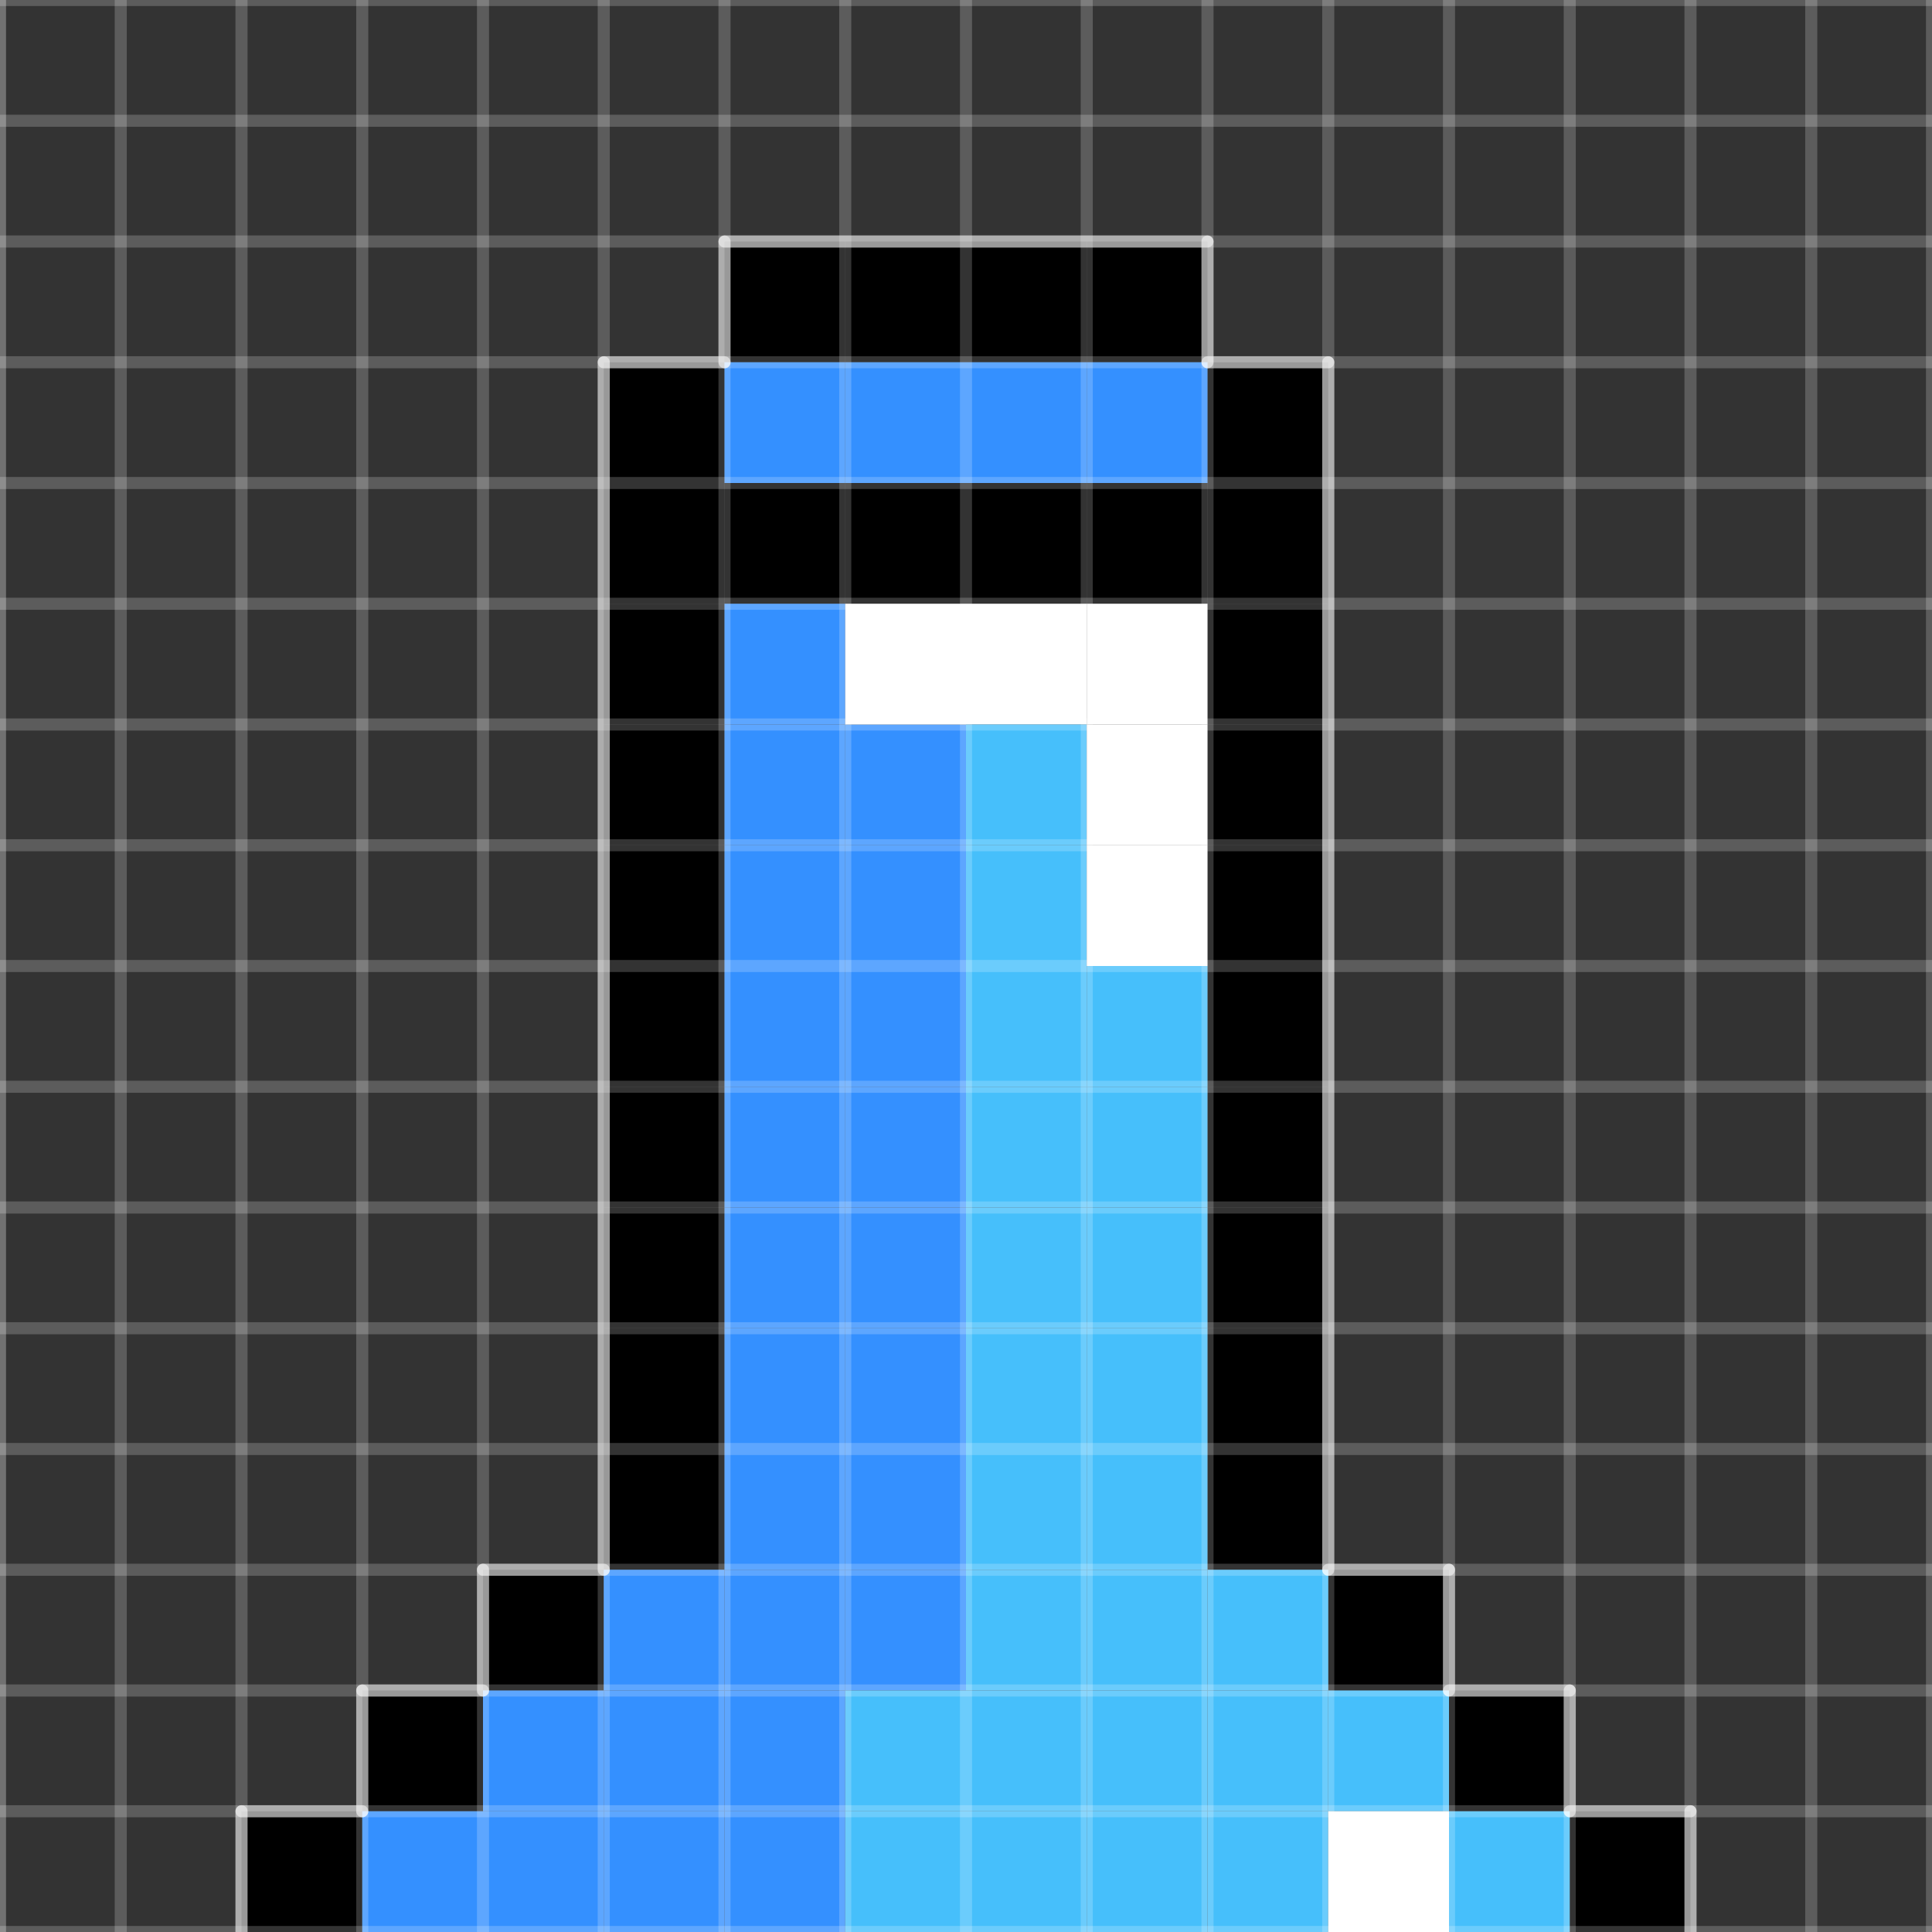 <?xml version="1.0" encoding="UTF-8" standalone="no"?>
<!DOCTYPE svg PUBLIC "-//W3C//DTD SVG 1.1//EN" "http://www.w3.org/Graphics/SVG/1.1/DTD/svg11.dtd">

<!-- Created with Vectornator (http://vectornator.io/) -->
<svg height="100%" stroke-miterlimit="10" style="fill-rule:nonzero;clip-rule:evenodd;stroke-linecap:round;stroke-linejoin:round;" version="1.1" viewBox="0 0 16 16" width="100%" xml:space="preserve" xmlns="http://www.w3.org/2000/svg" xmlns:vectornator="http://vectornator.io" xmlns:xlink="http://www.w3.org/1999/xlink">
<rect x="0" y="0" width="16" height="16" fill="#333333" stroke="none"/>
<defs/>
<clipPath id="ArtboardFrame">
<rect height="16" width="16" x="0" y="0"/>
</clipPath>
<g clip-path="url(#ArtboardFrame)" id="图层-1" vectornator:layerName="图层 1">
<path d="M2 15L3 15L3 16L2 16L2 15Z" fill="#000000" fill-rule="evenodd" opacity="1" stroke="none"/>
<path d="M3 14L4 14L4 15L3 15L3 14Z" fill="#000000" fill-rule="evenodd" opacity="1" stroke="none"/>
<path d="M4 13L5 13L5 14L4 14L4 13Z" fill="#000000" fill-rule="evenodd" opacity="1" stroke="none"/>
<path d="M13 15L14 15L14 16L13 16L13 15Z" fill="#000000" fill-rule="evenodd" opacity="1" stroke="none"/>
<path d="M12 14L13 14L13 15L12 15L12 14Z" fill="#000000" fill-rule="evenodd" opacity="1" stroke="none"/>
<path d="M11 13L12 13L12 14L11 14L11 13Z" fill="#000000" fill-rule="evenodd" opacity="1" stroke="none"/>
<path d="M5 12L6 12L6 13L5 13L5 12Z" fill="#000000" fill-rule="evenodd" opacity="1" stroke="none"/>
<path d="M5 11L6 11L6 12L5 12L5 11Z" fill="#000000" fill-rule="evenodd" opacity="1" stroke="none"/>
<path d="M5 10L6 10L6 11L5 11L5 10Z" fill="#000000" fill-rule="evenodd" opacity="1" stroke="none"/>
<path d="M5 9L6 9L6 10L5 10L5 9Z" fill="#000000" fill-rule="evenodd" opacity="1" stroke="none"/>
<path d="M5 8L6 8L6 9L5 9L5 8Z" fill="#000000" fill-rule="evenodd" opacity="1" stroke="none"/>
<path d="M5 7L6 7L6 8L5 8L5 7Z" fill="#000000" fill-rule="evenodd" opacity="1" stroke="none"/>
<path d="M6 2L7 2L7 3L6 3L6 2Z" fill="#000000" fill-rule="evenodd" opacity="1" stroke="none"/>
<path d="M7 2L8 2L8 3L7 3L7 2Z" fill="#000000" fill-rule="evenodd" opacity="1" stroke="none"/>
<path d="M8 2L9 2L9 3L8 3L8 2Z" fill="#000000" fill-rule="evenodd" opacity="1" stroke="none"/>
<path d="M9 2L10 2L10 3L9 3L9 2Z" fill="#000000" fill-rule="evenodd" opacity="1" stroke="none"/>
<path d="M10 3L11 3L11 4L10 4L10 3Z" fill="#000000" fill-rule="evenodd" opacity="1" stroke="none"/>
<path d="M10 4L11 4L11 5L10 5L10 4Z" fill="#000000" fill-rule="evenodd" opacity="1" stroke="none"/>
<path d="M10 5L11 5L11 6L10 6L10 5Z" fill="#000000" fill-rule="evenodd" opacity="1" stroke="none"/>
<path d="M10 6L11 6L11 7L10 7L10 6Z" fill="#000000" fill-rule="evenodd" opacity="1" stroke="none"/>
<path d="M10 7L11 7L11 8L10 8L10 7Z" fill="#000000" fill-rule="evenodd" opacity="1" stroke="none"/>
<path d="M10 8L11 8L11 9L10 9L10 8Z" fill="#000000" fill-rule="evenodd" opacity="1" stroke="none"/>
<path d="M10 9L11 9L11 10L10 10L10 9Z" fill="#000000" fill-rule="evenodd" opacity="1" stroke="none"/>
<path d="M10 10L11 10L11 11L10 11L10 10Z" fill="#000000" fill-rule="evenodd" opacity="1" stroke="none"/>
<path d="M10 11L11 11L11 12L10 12L10 11Z" fill="#000000" fill-rule="evenodd" opacity="1" stroke="none"/>
<path d="M10 12L11 12L11 13L10 13L10 12Z" fill="#000000" fill-rule="evenodd" opacity="1" stroke="none"/>
<path d="M5 3L6 3L6 4L5 4L5 3Z" fill="#000000" fill-rule="evenodd" opacity="1" stroke="none"/>
<path d="M5 4L6 4L6 5L5 5L5 4Z" fill="#000000" fill-rule="evenodd" opacity="1" stroke="none"/>
<path d="M5 5L6 5L6 6L5 6L5 5Z" fill="#000000" fill-rule="evenodd" opacity="1" stroke="none"/>
<path d="M5 6L6 6L6 7L5 7L5 6Z" fill="#000000" fill-rule="evenodd" opacity="1" stroke="none"/>
<path d="M6 4L7 4L7 5L6 5L6 4Z" fill="#000000" fill-rule="evenodd" opacity="1" stroke="none"/>
<path d="M7 4L8 4L8 5L7 5L7 4Z" fill="#000000" fill-rule="evenodd" opacity="1" stroke="none"/>
<path d="M8 4L9 4L9 5L8 5L8 4Z" fill="#000000" fill-rule="evenodd" opacity="1" stroke="none"/>
<path d="M9 4L10 4L10 5L9 5L9 4Z" fill="#000000" fill-rule="evenodd" opacity="1" stroke="none"/>
<path d="M6 5L7 5L7 6L6 6L6 5Z" fill="#3490ff" fill-rule="evenodd" opacity="1" stroke="none"/>
<path d="M6 6L7 6L7 7L6 7L6 6Z" fill="#3490ff" fill-rule="evenodd" opacity="1" stroke="none"/>
<path d="M6 7L7 7L7 8L6 8L6 7Z" fill="#3490ff" fill-rule="evenodd" opacity="1" stroke="none"/>
<path d="M6 8L7 8L7 9L6 9L6 8Z" fill="#3490ff" fill-rule="evenodd" opacity="1" stroke="none"/>
<path d="M6 9L7 9L7 10L6 10L6 9Z" fill="#3490ff" fill-rule="evenodd" opacity="1" stroke="none"/>
<path d="M6 10L7 10L7 11L6 11L6 10Z" fill="#3490ff" fill-rule="evenodd" opacity="1" stroke="none"/>
<path d="M6 11L7 11L7 12L6 12L6 11Z" fill="#3490ff" fill-rule="evenodd" opacity="1" stroke="none"/>
<path d="M6 12L7 12L7 13L6 13L6 12Z" fill="#3490ff" fill-rule="evenodd" opacity="1" stroke="none"/>
<path d="M5 13L6 13L6 14L5 14L5 13Z" fill="#3490ff" fill-rule="evenodd" opacity="1" stroke="none"/>
<path d="M6 13L7 13L7 14L6 14L6 13Z" fill="#3490ff" fill-rule="evenodd" opacity="1" stroke="none"/>
<path d="M4 14L5 14L5 15L4 15L4 14Z" fill="#3490ff" fill-rule="evenodd" opacity="1" stroke="none"/>
<path d="M5 14L6 14L6 15L5 15L5 14Z" fill="#3490ff" fill-rule="evenodd" opacity="1" stroke="none"/>
<path d="M6 14L7 14L7 15L6 15L6 14Z" fill="#3490ff" fill-rule="evenodd" opacity="1" stroke="none"/>
<path d="M3 15L4 15L4 16L3 16L3 15Z" fill="#3490ff" fill-rule="evenodd" opacity="1" stroke="none"/>
<path d="M4 15L5 15L5 16L4 16L4 15Z" fill="#3490ff" fill-rule="evenodd" opacity="1" stroke="none"/>
<path d="M5 15L6 15L6 16L5 16L5 15Z" fill="#3490ff" fill-rule="evenodd" opacity="1" stroke="none"/>
<path d="M6 15L7 15L7 16L6 16L6 15Z" fill="#3490ff" fill-rule="evenodd" opacity="1" stroke="none"/>
<path d="M7 6L8 6L8 7L7 7L7 6Z" fill="#3490ff" fill-rule="evenodd" opacity="1" stroke="none"/>
<path d="M7 7L8 7L8 8L7 8L7 7Z" fill="#3490ff" fill-rule="evenodd" opacity="1" stroke="none"/>
<path d="M7 8L8 8L8 9L7 9L7 8Z" fill="#3490ff" fill-rule="evenodd" opacity="1" stroke="none"/>
<path d="M7 9L8 9L8 10L7 10L7 9Z" fill="#3490ff" fill-rule="evenodd" opacity="1" stroke="none"/>
<path d="M7 10L8 10L8 11L7 11L7 10Z" fill="#3490ff" fill-rule="evenodd" opacity="1" stroke="none"/>
<path d="M7 11L8 11L8 12L7 12L7 11Z" fill="#3490ff" fill-rule="evenodd" opacity="1" stroke="none"/>
<path d="M7 12L8 12L8 13L7 13L7 12Z" fill="#3490ff" fill-rule="evenodd" opacity="1" stroke="none"/>
<path d="M7 13L8 13L8 14L7 14L7 13Z" fill="#3490ff" fill-rule="evenodd" opacity="1" stroke="none"/>
<path d="M7 14L8 14L8 15L7 15L7 14Z" fill="#46bffb" fill-rule="evenodd" opacity="1" stroke="none"/>
<path d="M7 5L8 5L8 6L7 6L7 5Z" fill="#ffffff" fill-rule="evenodd" opacity="1" stroke="none"/>
<path d="M8 5L9 5L9 6L8 6L8 5Z" fill="#ffffff" fill-rule="evenodd" opacity="1" stroke="none"/>
<path d="M9 5L10 5L10 6L9 6L9 5Z" fill="#ffffff" fill-rule="evenodd" opacity="1" stroke="none"/>
<path d="M9 3L10 3L10 4L9 4L9 3Z" fill="#3490ff" fill-rule="evenodd" opacity="1" stroke="none"/>
<path d="M6 3L7 3L7 4L6 4L6 3Z" fill="#3490ff" fill-rule="evenodd" opacity="1" stroke="none"/>
<path d="M7 3L8 3L8 4L7 4L7 3Z" fill="#3490ff" fill-rule="evenodd" opacity="1" stroke="none"/>
<path d="M8 3L9 3L9 4L8 4L8 3Z" fill="#3490ff" fill-rule="evenodd" opacity="1" stroke="none"/>
<path d="M8 6L9 6L9 7L8 7L8 6Z" fill="#46bffb" fill-rule="evenodd" opacity="1" stroke="none"/>
<path d="M8 7L9 7L9 8L8 8L8 7Z" fill="#46bffb" fill-rule="evenodd" opacity="1" stroke="none"/>
<path d="M8 8L9 8L9 9L8 9L8 8Z" fill="#46bffb" fill-rule="evenodd" opacity="1" stroke="none"/>
<path d="M8 9L9 9L9 10L8 10L8 9Z" fill="#46bffb" fill-rule="evenodd" opacity="1" stroke="none"/>
<path d="M9 8L10 8L10 9L9 9L9 8Z" fill="#46bffb" fill-rule="evenodd" opacity="1" stroke="none"/>
<path d="M9 9L10 9L10 10L9 10L9 9Z" fill="#46bffb" fill-rule="evenodd" opacity="1" stroke="none"/>
<path d="M9 7L10 7L10 8L9 8L9 7Z" fill="#ffffff" fill-rule="evenodd" opacity="1" stroke="none"/>
<path d="M9 6L10 6L10 7L9 7L9 6Z" fill="#ffffff" fill-rule="evenodd" opacity="1" stroke="none"/>
<path d="M8 10L9 10L9 11L8 11L8 10Z" fill="#46bffb" fill-rule="evenodd" opacity="1" stroke="none"/>
<path d="M9 10L10 10L10 11L9 11L9 10Z" fill="#46bffb" fill-rule="evenodd" opacity="1" stroke="none"/>
<path d="M8 11L9 11L9 12L8 12L8 11Z" fill="#46bffb" fill-rule="evenodd" opacity="1" stroke="none"/>
<path d="M9 11L10 11L10 12L9 12L9 11Z" fill="#46bffb" fill-rule="evenodd" opacity="1" stroke="none"/>
<path d="M8 12L9 12L9 13L8 13L8 12Z" fill="#46bffb" fill-rule="evenodd" opacity="1" stroke="none"/>
<path d="M9 12L10 12L10 13L9 13L9 12Z" fill="#46bffb" fill-rule="evenodd" opacity="1" stroke="none"/>
<path d="M8 13L9 13L9 14L8 14L8 13Z" fill="#46bffb" fill-rule="evenodd" opacity="1" stroke="none"/>
<path d="M9 13L10 13L10 14L9 14L9 13Z" fill="#46bffb" fill-rule="evenodd" opacity="1" stroke="none"/>
<path d="M10 13L11 13L11 14L10 14L10 13Z" fill="#46bffb" fill-rule="evenodd" opacity="1" stroke="none"/>
<path d="M7 15L8 15L8 16L7 16L7 15Z" fill="#46bffb" fill-rule="evenodd" opacity="1" stroke="none"/>
<path d="M8 14L9 14L9 15L8 15L8 14Z" fill="#46bffb" fill-rule="evenodd" opacity="1" stroke="none"/>
<path d="M8 15L9 15L9 16L8 16L8 15Z" fill="#46bffb" fill-rule="evenodd" opacity="1" stroke="none"/>
<path d="M9 14L10 14L10 15L9 15L9 14Z" fill="#46bffb" fill-rule="evenodd" opacity="1" stroke="none"/>
<path d="M9 15L10 15L10 16L9 16L9 15Z" fill="#46bffb" fill-rule="evenodd" opacity="1" stroke="none"/>
<path d="M12 15L13 15L13 16L12 16L12 15Z" fill="#46bffb" fill-rule="evenodd" opacity="1" stroke="none"/>
<path d="M11 14L12 14L12 15L11 15L11 14Z" fill="#46bffb" fill-rule="evenodd" opacity="1" stroke="none"/>
<path d="M10 14L11 14L11 15L10 15L10 14Z" fill="#46bffb" fill-rule="evenodd" opacity="1" stroke="none"/>
<path d="M10 15L11 15L11 16L10 16L10 15Z" fill="#46bffb" fill-rule="evenodd" opacity="1" stroke="none"/>
<path d="M11 15L12 15L12 16L11 16L11 15Z" fill="#ffffff" fill-rule="evenodd" opacity="1" stroke="none"/>
<path d="M5 3L5 13" fill="none" fill-rule="evenodd" opacity="0.5" stroke="#ffffff" stroke-linecap="round" stroke-linejoin="round" stroke-width="0.1"/>
<path d="M4 13L5 13" fill="none" fill-rule="evenodd" opacity="0.5" stroke="#ffffff" stroke-linecap="round" stroke-linejoin="round" stroke-width="0.1"/>
<path d="M4 13L4 14" fill="none" fill-rule="evenodd" opacity="0.5" stroke="#ffffff" stroke-linecap="round" stroke-linejoin="round" stroke-width="0.1"/>
<path d="M3 14L4 14" fill="none" fill-rule="evenodd" opacity="0.5" stroke="#ffffff" stroke-linecap="round" stroke-linejoin="round" stroke-width="0.1"/>
<path d="M3 14L3 15" fill="none" fill-rule="evenodd" opacity="0.5" stroke="#ffffff" stroke-linecap="round" stroke-linejoin="round" stroke-width="0.1"/>
<path d="M2 15L3 15" fill="none" fill-rule="evenodd" opacity="0.5" stroke="#ffffff" stroke-linecap="round" stroke-linejoin="round" stroke-width="0.1"/>
<path d="M2 15L2 16" fill="none" fill-rule="evenodd" opacity="0.5" stroke="#ffffff" stroke-linecap="round" stroke-linejoin="round" stroke-width="0.1"/>
<path d="M6 2L10 2" fill="none" fill-rule="evenodd" opacity="0.5" stroke="#ffffff" stroke-linecap="round" stroke-linejoin="round" stroke-width="0.1"/>
<path d="M5 3L6 3" fill="none" fill-rule="evenodd" opacity="0.5" stroke="#ffffff" stroke-linecap="round" stroke-linejoin="round" stroke-width="0.1"/>
<path d="M6 2L6 3" fill="none" fill-rule="evenodd" opacity="0.5" stroke="#ffffff" stroke-linecap="round" stroke-linejoin="round" stroke-width="0.1"/>
<path d="M10 2L10 3" fill="none" fill-rule="evenodd" opacity="0.5" stroke="#ffffff" stroke-linecap="round" stroke-linejoin="round" stroke-width="0.1"/>
<path d="M10 3L11 3" fill="none" fill-rule="evenodd" opacity="0.5" stroke="#ffffff" stroke-linecap="round" stroke-linejoin="round" stroke-width="0.1"/>
<path d="M11 3L11 13" fill="none" fill-rule="evenodd" opacity="0.5" stroke="#ffffff" stroke-linecap="round" stroke-linejoin="round" stroke-width="0.1"/>
<path d="M11 13L12 13" fill="none" fill-rule="evenodd" opacity="0.5" stroke="#ffffff" stroke-linecap="round" stroke-linejoin="round" stroke-width="0.1"/>
<path d="M12 13L12 14" fill="none" fill-rule="evenodd" opacity="0.5" stroke="#ffffff" stroke-linecap="round" stroke-linejoin="round" stroke-width="0.1"/>
<path d="M12 14L13 14" fill="none" fill-rule="evenodd" opacity="0.5" stroke="#ffffff" stroke-linecap="round" stroke-linejoin="round" stroke-width="0.1"/>
<path d="M13 14L13 15" fill="none" fill-rule="evenodd" opacity="0.5" stroke="#ffffff" stroke-linecap="round" stroke-linejoin="round" stroke-width="0.1"/>
<path d="M13 15L14 15" fill="none" fill-rule="evenodd" opacity="0.5" stroke="#ffffff" stroke-linecap="round" stroke-linejoin="round" stroke-width="0.1"/>
<path d="M14 15L14 16" fill="none" fill-rule="evenodd" opacity="0.5" stroke="#ffffff" stroke-linecap="round" stroke-linejoin="round" stroke-width="0.1"/>
</g>
<g clip-path="url(#ArtboardFrame)" id="-Copy-Copy-Copy-Copy-Copy-Copy-Copy-Copy-Copy-Copy" vectornator:layerName="‘ Copy Copy Copy Copy Copy Copy Copy Copy Copy Copy">
<path d="M1 0L1 16" fill="#000000" fill-rule="evenodd" opacity="0.203" stroke="#ffffff" stroke-linecap="round" stroke-linejoin="round" stroke-width="0.1"/>
<path d="M0 0L0 16" fill="#000000" fill-rule="evenodd" opacity="0.304" stroke="#ffffff" stroke-linecap="round" stroke-linejoin="round" stroke-width="0.1"/>
<path d="M2 0L2 16" fill="#000000" fill-rule="evenodd" opacity="0.203" stroke="#ffffff" stroke-linecap="round" stroke-linejoin="round" stroke-width="0.1"/>
<path d="M3 0L3 16" fill="#000000" fill-rule="evenodd" opacity="0.203" stroke="#ffffff" stroke-linecap="round" stroke-linejoin="round" stroke-width="0.1"/>
<path d="M4 0L4 16" fill="#000000" fill-rule="evenodd" opacity="0.203" stroke="#ffffff" stroke-linecap="round" stroke-linejoin="round" stroke-width="0.1"/>
<path d="M5 0L5 16" fill="#000000" fill-rule="evenodd" opacity="0.203" stroke="#ffffff" stroke-linecap="round" stroke-linejoin="round" stroke-width="0.1"/>
<path d="M6 0L6 16" fill="#000000" fill-rule="evenodd" opacity="0.203" stroke="#ffffff" stroke-linecap="round" stroke-linejoin="round" stroke-width="0.1"/>
<path d="M7 0L7 16" fill="#000000" fill-rule="evenodd" opacity="0.203" stroke="#ffffff" stroke-linecap="round" stroke-linejoin="round" stroke-width="0.1"/>
<path d="M8 0L8 16" fill="#000000" fill-rule="evenodd" opacity="0.203" stroke="#ffffff" stroke-linecap="round" stroke-linejoin="round" stroke-width="0.1"/>
<path d="M9 0L9 16" fill="#000000" fill-rule="evenodd" opacity="0.203" stroke="#ffffff" stroke-linecap="round" stroke-linejoin="round" stroke-width="0.1"/>
<path d="M10 0L10 16" fill="#000000" fill-rule="evenodd" opacity="0.203" stroke="#ffffff" stroke-linecap="round" stroke-linejoin="round" stroke-width="0.1"/>
<path d="M11 0L11 16" fill="#000000" fill-rule="evenodd" opacity="0.203" stroke="#ffffff" stroke-linecap="round" stroke-linejoin="round" stroke-width="0.1"/>
<path d="M12 0L12 16" fill="#000000" fill-rule="evenodd" opacity="0.203" stroke="#ffffff" stroke-linecap="round" stroke-linejoin="round" stroke-width="0.1"/>
<path d="M13 0L13 16" fill="#000000" fill-rule="evenodd" opacity="0.203" stroke="#ffffff" stroke-linecap="round" stroke-linejoin="round" stroke-width="0.1"/>
<path d="M14 0L14 16" fill="#000000" fill-rule="evenodd" opacity="0.203" stroke="#ffffff" stroke-linecap="round" stroke-linejoin="round" stroke-width="0.1"/>
<path d="M15 0L15 16" fill="#000000" fill-rule="evenodd" opacity="0.203" stroke="#ffffff" stroke-linecap="round" stroke-linejoin="round" stroke-width="0.1"/>
<path d="M16 0L16 16" fill="#000000" fill-rule="evenodd" opacity="0.203" stroke="#ffffff" stroke-linecap="round" stroke-linejoin="round" stroke-width="0.1"/>
<path d="M0 0L16 0" fill="#000000" fill-rule="evenodd" opacity="0.203" stroke="#ffffff" stroke-linecap="round" stroke-linejoin="round" stroke-width="0.1"/>
<path d="M0 1L16 1" fill="#000000" fill-rule="evenodd" opacity="0.203" stroke="#ffffff" stroke-linecap="round" stroke-linejoin="round" stroke-width="0.1"/>
<path d="M0 2L16 2" fill="#000000" fill-rule="evenodd" opacity="0.203" stroke="#ffffff" stroke-linecap="round" stroke-linejoin="round" stroke-width="0.1"/>
<path d="M0 3L16 3" fill="#000000" fill-rule="evenodd" opacity="0.203" stroke="#ffffff" stroke-linecap="round" stroke-linejoin="round" stroke-width="0.1"/>
<path d="M0 4L16 4" fill="#000000" fill-rule="evenodd" opacity="0.203" stroke="#ffffff" stroke-linecap="round" stroke-linejoin="round" stroke-width="0.1"/>
<path d="M0 5L16 5" fill="#000000" fill-rule="evenodd" opacity="0.203" stroke="#ffffff" stroke-linecap="round" stroke-linejoin="round" stroke-width="0.1"/>
<path d="M0 6L16 6" fill="#000000" fill-rule="evenodd" opacity="0.203" stroke="#ffffff" stroke-linecap="round" stroke-linejoin="round" stroke-width="0.1"/>
<path d="M0 7L16 7" fill="#000000" fill-rule="evenodd" opacity="0.203" stroke="#ffffff" stroke-linecap="round" stroke-linejoin="round" stroke-width="0.1"/>
<path d="M0 8L16 8" fill="#000000" fill-rule="evenodd" opacity="0.203" stroke="#ffffff" stroke-linecap="round" stroke-linejoin="round" stroke-width="0.1"/>
<path d="M0 9L16 9" fill="#000000" fill-rule="evenodd" opacity="0.203" stroke="#ffffff" stroke-linecap="round" stroke-linejoin="round" stroke-width="0.1"/>
<path d="M0 10L16 10" fill="#000000" fill-rule="evenodd" opacity="0.203" stroke="#ffffff" stroke-linecap="round" stroke-linejoin="round" stroke-width="0.1"/>
<path d="M0 11L16 11" fill="#000000" fill-rule="evenodd" opacity="0.203" stroke="#ffffff" stroke-linecap="round" stroke-linejoin="round" stroke-width="0.1"/>
<path d="M0 12L16 12" fill="#000000" fill-rule="evenodd" opacity="0.203" stroke="#ffffff" stroke-linecap="round" stroke-linejoin="round" stroke-width="0.1"/>
<path d="M0 13L16 13" fill="#000000" fill-rule="evenodd" opacity="0.203" stroke="#ffffff" stroke-linecap="round" stroke-linejoin="round" stroke-width="0.1"/>
<path d="M0 14L16 14" fill="#000000" fill-rule="evenodd" opacity="0.203" stroke="#ffffff" stroke-linecap="round" stroke-linejoin="round" stroke-width="0.1"/>
<path d="M0 15L16 15" fill="#000000" fill-rule="evenodd" opacity="0.203" stroke="#ffffff" stroke-linecap="round" stroke-linejoin="round" stroke-width="0.1"/>
<path d="M0 16L16 16" fill="#000000" fill-rule="evenodd" opacity="0.203" stroke="#ffffff" stroke-linecap="round" stroke-linejoin="round" stroke-width="0.1"/>
</g>
</svg>
